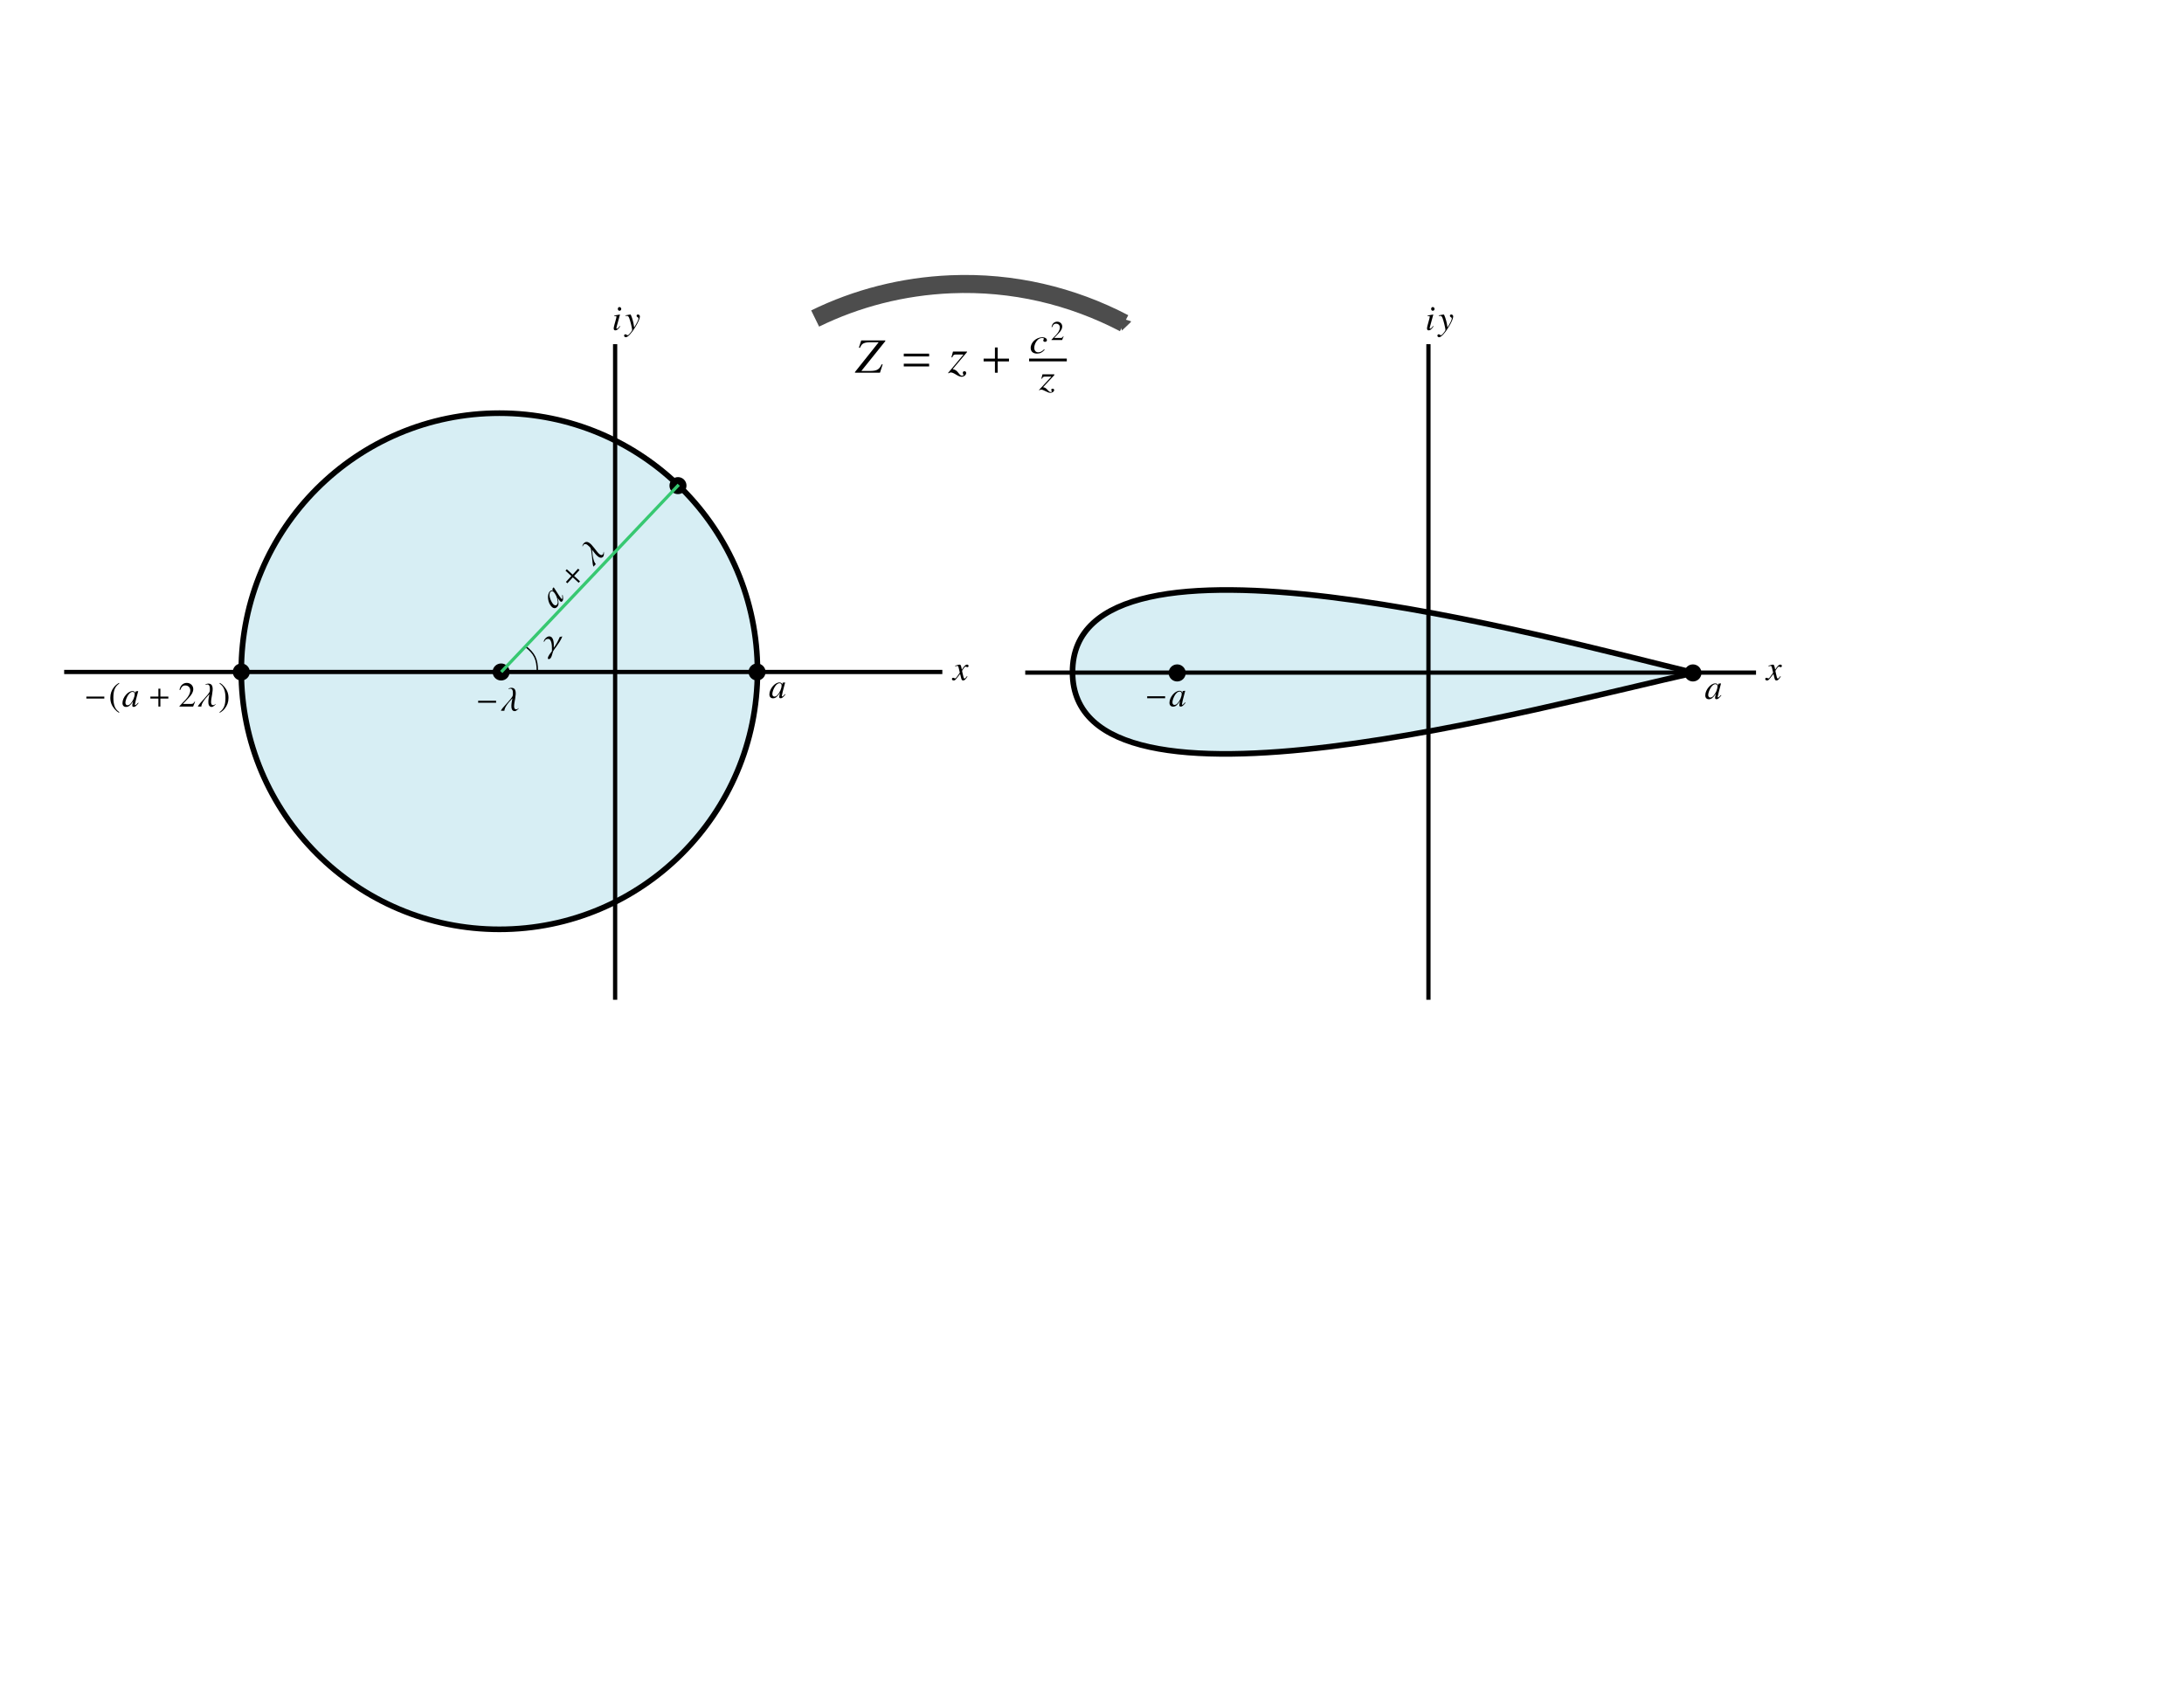 <?xml version="1.0" encoding="UTF-8" standalone="no"?>
<!-- Created with Inkscape (http://www.inkscape.org/) -->

<svg
   xmlns:ns0="http://www.iki.fi/pav/software/textext/"
   xmlns:dc="http://purl.org/dc/elements/1.1/"
   xmlns:cc="http://creativecommons.org/ns#"
   xmlns:rdf="http://www.w3.org/1999/02/22-rdf-syntax-ns#"
   xmlns:svg="http://www.w3.org/2000/svg"
   xmlns="http://www.w3.org/2000/svg"
   xmlns:sodipodi="http://sodipodi.sourceforge.net/DTD/sodipodi-0.dtd"
   xmlns:inkscape="http://www.inkscape.org/namespaces/inkscape"
   id="svg3936"
   version="1.1"
   inkscape:version="0.48.4 r9939"
   width="773.375"
   height="596.663"
   xml:space="preserve"
   sodipodi:docname="mapped_aerofoil.svg"><sodipodi:namedview
     pagecolor="#ffffff"
     bordercolor="#666666"
     borderopacity="1"
     objecttolerance="10"
     gridtolerance="10"
     guidetolerance="10"
     inkscape:pageopacity="0"
     inkscape:pageshadow="2"
     inkscape:window-width="1920"
     inkscape:window-height="1018"
     id="namedview3938"
     showgrid="false"
     inkscape:zoom="1.582134"
     inkscape:cx="289.37286"
     inkscape:cy="396.79006"
     inkscape:window-x="-8"
     inkscape:window-y="5"
     inkscape:window-maximized="1"
     inkscape:current-layer="g7944" /><defs
     id="defs3940"><marker
       style="overflow:visible"
       id="TriangleOutL"
       refX="0.0"
       refY="0.0"
       orient="auto"
       inkscape:stockid="TriangleOutL"><path
         transform="scale(0.8)"
         style="fill-rule:evenodd;stroke:#000000;stroke-width:1.0pt"
         d="M 5.77,0.0 L -2.88,5.0 L -2.88,-5.0 L 5.77,0.0 z "
         id="path5465" /></marker><marker
       style="overflow:visible"
       id="TriangleOutM"
       refX="0.0"
       refY="0.0"
       orient="auto"
       inkscape:stockid="TriangleOutM"><path
         transform="scale(0.4)"
         style="fill-rule:evenodd;stroke:#000000;stroke-width:1.0pt"
         d="M 5.77,0.0 L -2.88,5.0 L -2.88,-5.0 L 5.77,0.0 z "
         id="path5468" /></marker><marker
       style="overflow:visible;"
       id="Arrow2Lend"
       refX="0.0"
       refY="0.0"
       orient="auto"
       inkscape:stockid="Arrow2Lend"><path
         transform="scale(1.1) rotate(180) translate(1,0)"
         d="M 8.719,4.034 L -2.207,0.016 L 8.719,-4.002 C 6.973,-1.63 6.983,1.616 8.719,4.034 z "
         style="fill-rule:evenodd;stroke-width:0.625;stroke-linejoin:round;"
         id="path5344" /></marker><clipPath
       id="clipPath3952"
       clipPathUnits="userSpaceOnUse"><path
         id="path3954"
         d="m 0,0 6186.96,0 0,4773 L 0,4773 0,0 z" /></clipPath><marker
       style="overflow:visible"
       id="TriangleOutME"
       refX="0.0"
       refY="0.0"
       orient="auto"
       inkscape:stockid="TriangleOutME"><path
         transform="scale(0.4)"
         style="stroke:#37c871;stroke-width:1.0pt;fill:#37c871;fill-rule:evenodd"
         d="M 5.77,0.0 L -2.88,5.0 L -2.88,-5.0 L 5.77,0.0 z "
         id="path6506" /></marker><marker
       style="overflow:visible"
       id="TriangleOutM3"
       refX="0.0"
       refY="0.0"
       orient="auto"
       inkscape:stockid="TriangleOutM3"><path
         transform="scale(0.4)"
         style="stroke:#37c871;stroke-width:1.0pt;fill:#37c871;fill-rule:evenodd"
         d="M 5.77,0.0 L -2.88,5.0 L -2.88,-5.0 L 5.77,0.0 z "
         id="path6509" /></marker><marker
       style="overflow:visible"
       id="TriangleInSJ"
       refX="0"
       refY="0"
       orient="auto"
       inkscape:stockid="TriangleInSJ"><path
         inkscape:connector-curvature="0"
         transform="scale(-0.2,-0.2)"
         style="fill:#4d4d4d;fill-rule:evenodd;stroke:#4d4d4d;stroke-width:1pt"
         d="m 5.77,0 -8.65,5 0,-10 8.65,5 z"
         id="path6346" /></marker></defs><g
     transform="matrix(1.25,0,0,-1.25,0,596.663)"
     inkscape:label="ink_ext_XXXXXX"
     inkscape:groupmode="layer"
     id="g3944">







<g
   id="g7901"
   transform="translate(212.8,0)"><path
     transform="matrix(0.8,0,0,-0.8,-281.391,485.421)"
     d="m 353.97,247.832 c 0,50.478 -40.92,91.398 -91.398,91.398 -50.478,0 -91.398,-40.92 -91.398,-91.398 0,-50.478 40.92,-91.398 91.398,-91.398 50.478,0 91.398,40.92 91.398,91.398 z"
     sodipodi:ry="91.397652"
     sodipodi:rx="91.397652"
     sodipodi:cy="247.83182"
     sodipodi:cx="262.57272"
     id="path4633-9"
     style="fill:#d7eef4;stroke:#000000;stroke-width:2;stroke-linejoin:round;stroke-miterlimit:4;stroke-opacity:1;stroke-dasharray:none;stroke-dashoffset:0;fill-opacity:1"
     sodipodi:type="arc" /><g
     id="g7944"
     transform="translate(0,0.483)"><path
       sodipodi:nodetypes="czc"
       inkscape:connector-curvature="0"
       id="path4633"
       d="m 267.22,286.214 c -40.684,-8.784 -176.129,-47.053 -176.189,0.19 -0.06,47.242 135.575,9.627 176.189,-0.19 z"
       style="fill:#d7eef4;stroke:#000000;stroke-width:1.6;stroke-linejoin:round;stroke-miterlimit:4;stroke-opacity:1;stroke-dasharray:none;stroke-dashoffset:0;fill-opacity:1" /><path
       sodipodi:type="arc"
       style="fill:#000000;stroke:none"
       id="path4637"
       sodipodi:cx="110.95094"
       sodipodi:cy="239.3401"
       sodipodi:rx="4.916255"
       sodipodi:ry="4.916255"
       d="m 115.867,239.34 a 4.916,4.916 0 1 1 -9.833,0 4.916,4.916 0 1 1 9.833,0 z"
       transform="matrix(0.491,0,0,-0.491,66.205,403.71)" /><path
       sodipodi:type="arc"
       style="fill:#000000;stroke:none"
       id="path4643"
       sodipodi:cx="110.95094"
       sodipodi:cy="239.3401"
       sodipodi:rx="4.916255"
       sodipodi:ry="4.916255"
       d="m 115.867,239.34 a 4.916,4.916 0 1 1 -9.833,0 4.916,4.916 0 1 1 9.833,0 z"
       transform="matrix(0.491,0,0,-0.491,212.31,403.71)" /><g
       style="font-style:normal;font-variant:normal;font-weight:normal;font-stretch:normal;letter-spacing:normal;word-spacing:normal;text-anchor:start;fill:none;stroke:#000000;stroke-linecap:butt;stroke-linejoin:miter;stroke-miterlimit:10.433;stroke-opacity:1;stroke-dasharray:none;stroke-dashoffset:0"
       id="g4966"
       transform="translate(89.88,-269.194)"
       xml:space="preserve"
       stroke-miterlimit="10.433"
       font-style="normal"
       font-variant="normal"
       font-weight="normal"
       font-stretch="normal"
       font-size-adjust="none"
       letter-spacing="normal"
       word-spacing="normal"
       ns0:text="$a$"
       ns0:preamble="D:\\Users\\Kyle\\Dropbox\\1. Fluid Dynamics\\Notes\\fluiddynamics.sty">
<path
   style="fill:#000000;stroke-width:0"
   inkscape:connector-curvature="0"
   d="m 184.85,549.13 -0.02,-0.01 -0.01,-0.02 -0.01,-0.01 -0.02,-0.01 -0.01,-0.01 -0.01,-0.01 -0.01,-0.01 -0.01,-0.02 -0.01,-0.01 -0.01,0 -0.01,-0.01 -0.01,-0.01 -0.01,-0.01 -0.01,-0.01 -0.01,-0.01 0,-0.01 -0.01,0 -0.01,-0.01 -0.01,-0.01 -0.02,-0.02 -0.01,-0.01 -0.01,-0.02 -0.02,-0.01 -0.01,-0.01 -0.01,-0.02 c -0.3,-0.31 -0.43,-0.41 -0.52,-0.41 -0.08,0 -0.14,0.06 -0.14,0.13 0,0.2 0.42,1.9 0.89,3.61 0.03,0.1 0.04,0.12 0.05,0.21 l -0.06,0.03 -0.61,-0.07 -0.03,-0.03 -0.11,-0.48 c -0.08,0.37 -0.37,0.58 -0.8,0.58 l 0.06,-0.22 c 0.34,-0.02 0.56,-0.26 0.56,-0.61 0,-0.83 -0.5,-2 -1.18,-2.74 -0.24,-0.27 -0.58,-0.44 -0.87,-0.44 -0.35,0 -0.58,0.29 -0.58,0.75 0,0.54 0.38,1.56 0.81,2.18 0.4,0.57 0.86,0.89 1.26,0.86 h 0 l -0.06,0.22 c -1.31,0 -2.84,-1.82 -2.84,-3.39 0,-0.69 0.38,-1.1 1.01,-1.1 0.7,0 1.13,0.33 2,1.56 -0.2,-0.78 -0.23,-0.91 -0.23,-1.15 0,-0.28 0.12,-0.4 0.4,-0.4 0.4,0 0.65,0.19 1.38,1.09 z"
   id="path4968" />
</g><g
       style="font-style:normal;font-variant:normal;font-weight:normal;font-stretch:normal;letter-spacing:normal;word-spacing:normal;text-anchor:start;fill:none;stroke:#000000;stroke-linecap:butt;stroke-linejoin:miter;stroke-miterlimit:10.433;stroke-opacity:1;stroke-dasharray:none;stroke-dashoffset:0"
       ns0:preamble="D:\\Users\\Kyle\\Dropbox\\1. Fluid Dynamics\\Notes\\fluiddynamics.sty"
       ns0:text="$-a$"
       word-spacing="normal"
       letter-spacing="normal"
       font-size-adjust="none"
       font-stretch="normal"
       font-weight="normal"
       font-variant="normal"
       font-style="normal"
       stroke-miterlimit="10.433"
       xml:space="preserve"
       transform="translate(-68.639,-271.286)"
       id="g7851">
<polygon
   id="polygon7853"
   points="185.91,550.87 180.82,550.87 180.82,550.31 185.91,550.31 "
   style="fill:#000000;stroke-width:0" />
<path
   id="path7855"
   d="m 191.58,549.13 -0.01,-0.01 -0.02,-0.02 -0.01,-0.01 -0.01,-0.01 -0.01,-0.01 -0.01,-0.01 -0.02,-0.01 -0.01,-0.02 -0.01,-0.01 -0.01,0 -0.01,-0.01 0,-0.01 -0.01,-0.01 -0.01,-0.01 -0.01,-0.01 -0.01,-0.01 -0.01,0 0,-0.01 -0.02,-0.01 -0.01,-0.02 -0.02,-0.01 -0.01,-0.02 -0.01,-0.01 -0.01,-0.01 -0.02,-0.02 c -0.3,-0.31 -0.43,-0.41 -0.51,-0.41 -0.08,0 -0.14,0.06 -0.14,0.13 0,0.2 0.41,1.9 0.88,3.61 0.03,0.1 0.04,0.12 0.06,0.21 l -0.07,0.03 -0.61,-0.07 -0.03,-0.03 -0.11,-0.48 c -0.07,0.37 -0.36,0.58 -0.79,0.58 l 0.06,-0.22 c 0.34,-0.02 0.56,-0.26 0.56,-0.61 0,-0.83 -0.5,-2 -1.19,-2.74 -0.24,-0.27 -0.58,-0.44 -0.86,-0.44 -0.35,0 -0.58,0.29 -0.58,0.75 0,0.54 0.38,1.56 0.8,2.18 0.4,0.57 0.87,0.89 1.27,0.86 h 0 l -0.06,0.22 c -1.32,0 -2.85,-1.82 -2.85,-3.39 0,-0.69 0.38,-1.1 1.02,-1.1 0.69,0 1.12,0.33 2,1.56 -0.2,-0.78 -0.23,-0.91 -0.23,-1.15 0,-0.28 0.12,-0.4 0.4,-0.4 0.39,0 0.64,0.19 1.38,1.09 z"
   inkscape:connector-curvature="0"
   style="fill:#000000;stroke-width:0" />
</g></g><path
     style="fill:none;stroke:#000000;stroke-width:1.2;stroke-linecap:butt;stroke-linejoin:miter;stroke-miterlimit:4;stroke-opacity:1;stroke-dasharray:none"
     d="m -38.541,379.819 0,-185.74"
     id="path4022"
     inkscape:connector-curvature="0" /><path
     inkscape:connector-curvature="0"
     id="path4532"
     d="m 54.151,286.949 -248.774,0"
     style="fill:none;stroke:#000000;stroke-width:1.2;stroke-linecap:butt;stroke-linejoin:miter;stroke-miterlimit:4;stroke-opacity:1;stroke-dasharray:none" /><g
     style="font-style:normal;font-variant:normal;font-weight:normal;font-stretch:normal;letter-spacing:normal;word-spacing:normal;text-anchor:start;fill:none;stroke:#000000;stroke-linecap:butt;stroke-linejoin:miter;stroke-miterlimit:10.433;stroke-opacity:1;stroke-dasharray:none;stroke-dashoffset:0"
     id="content-1"
     transform="translate(-219.234,-164.195)"
     xml:space="preserve"
     stroke-miterlimit="10.433"
     font-style="normal"
     font-variant="normal"
     font-weight="normal"
     font-stretch="normal"
     font-size-adjust="none"
     letter-spacing="normal"
     word-spacing="normal"
     ns0:text="$iy$"
     ns0:preamble="D:\\Users\\Kyle\\Dropbox\\1. Fluid Dynamics\\Notes\\fluiddynamics.sty">
<path
   style="fill:#000000;stroke-width:0"
   inkscape:connector-curvature="0"
   d="m 182.01,549.17 -0.02,-0.03 -0.02,-0.03 -0.02,-0.02 -0.02,-0.03 -0.02,-0.02 -0.02,-0.03 -0.01,-0.02 -0.02,-0.02 -0.02,-0.02 -0.01,-0.02 -0.01,-0.01 -0.02,-0.02 -0.01,-0.02 -0.01,-0.01 -0.02,-0.02 -0.01,-0.01 -0.01,-0.02 -0.01,-0.01 -0.01,-0.01 -0.01,-0.01 -0.01,-0.01 -0.01,-0.02 -0.02,-0.02 -0.01,-0.02 -0.02,-0.02 -0.02,-0.02 -0.02,-0.02 c -0.17,-0.17 -0.32,-0.26 -0.41,-0.26 -0.08,0 -0.15,0.07 -0.15,0.14 0,0.1 0.03,0.25 0.09,0.44 0,0.03 0.03,0.1 0.05,0.18 v 0.02 l 0.01,0.02 0.88,3.2 -0.03,0.02 c -1,-0.19 -1.2,-0.22 -1.59,-0.25 v -0.16 c 0.53,-0.01 0.62,-0.04 0.62,-0.24 0,-0.08 -0.03,-0.24 -0.08,-0.43 l -0.48,-1.76 c -0.16,-0.58 -0.22,-0.89 -0.22,-1.09 0,-0.36 0.16,-0.56 0.46,-0.56 0.45,0 0.82,0.3 1.39,1.13 z"
   id="path4580-7" />
<path
   style="fill:#000000;stroke-width:0"
   inkscape:connector-curvature="0"
   d="m 181.93,554.53 -0.03,0 -0.02,0 -0.02,0 -0.03,-0.01 -0.02,0 -0.02,-0.01 -0.03,-0.01 -0.02,-0.01 -0.02,-0.01 -0.02,-0.01 -0.02,-0.01 -0.02,-0.01 -0.01,-0.02 -0.02,-0.01 -0.02,-0.02 -0.01,-0.02 -0.02,-0.02 -0.01,-0.01 -0.02,-0.02 -0.01,-0.03 -0.01,-0.02 -0.01,-0.02 -0.01,-0.02 -0.01,-0.02 -0.01,-0.03 -0.01,-0.02 0,-0.03 -0.01,-0.02 0,-0.03 -0.01,-0.03 0,-0.03 0,-0.02 c 0,-0.32 0.19,-0.53 0.48,-0.53 0.26,0 0.49,0.23 0.49,0.51 0,0.29 -0.23,0.54 -0.5,0.54 z"
   id="path4582-4" />
<path
   style="fill:#000000;stroke-width:0"
   inkscape:connector-curvature="0"
   d="m 187.71,551.87 -0.01,0.03 0,0.03 0,0.02 -0.01,0.03 0,0.03 -0.01,0.02 -0.01,0.03 -0.01,0.02 -0.01,0.03 -0.01,0.02 -0.01,0.02 -0.02,0.03 -0.01,0.02 -0.02,0.02 -0.02,0.02 -0.02,0.02 -0.02,0.01 -0.02,0.02 -0.02,0.02 -0.02,0.01 -0.02,0.02 -0.02,0.01 -0.03,0.01 -0.02,0.01 -0.03,0.01 -0.02,0.01 -0.03,0.01 -0.02,0.01 -0.03,0 -0.03,0.01 -0.02,0 -0.03,0 c -0.23,0 -0.39,-0.15 -0.39,-0.37 0,-0.16 0.08,-0.26 0.28,-0.39 0.19,-0.11 0.26,-0.2 0.26,-0.33 0,-0.4 -0.36,-1.17 -1.22,-2.58 l -0.19,1.16 c -0.16,0.88 -0.71,2.51 -0.86,2.51 H 185 l -0.09,-0.01 -0.98,-0.17 -0.31,-0.06 v -0.17 c 0.12,0.03 0.2,0.04 0.31,0.04 0.39,0 0.57,-0.15 0.76,-0.64 0.27,-0.67 0.82,-2.9 0.82,-3.29 0,-0.11 -0.04,-0.23 -0.1,-0.35 -0.08,-0.13 -0.53,-0.72 -0.71,-0.91 -0.23,-0.24 -0.35,-0.32 -0.48,-0.32 -0.07,0 -0.13,0.03 -0.24,0.11 -0.14,0.12 -0.24,0.17 -0.36,0.17 -0.22,0 -0.39,-0.17 -0.39,-0.39 0,-0.26 0.21,-0.44 0.51,-0.44 0.56,0 1.64,1.14 2.66,2.85 0.84,1.37 1.31,2.46 1.31,3.03 z"
   id="path4584-0" />
</g><path
     transform="matrix(0.491,0,0,-0.491,-198.918,404.462)"
     d="m 115.867,239.34 c 0,2.715 -2.201,4.916 -4.916,4.916 -2.715,0 -4.916,-2.201 -4.916,-4.916 0,-2.715 2.201,-4.916 4.916,-4.916 2.715,0 4.916,2.201 4.916,4.916 z"
     sodipodi:ry="4.916255"
     sodipodi:rx="4.916255"
     sodipodi:cy="239.3401"
     sodipodi:cx="110.95094"
     id="path4637-4"
     style="fill:#000000;stroke:none"
     sodipodi:type="arc" /><path
     sodipodi:type="arc"
     style="fill:#000000;stroke:none"
     id="path4639"
     sodipodi:cx="110.95094"
     sodipodi:cy="239.3401"
     sodipodi:rx="4.916255"
     sodipodi:ry="4.916255"
     d="m 115.867,239.34 c 0,2.715 -2.201,4.916 -4.916,4.916 -2.715,0 -4.916,-2.201 -4.916,-4.916 0,-2.715 2.201,-4.916 4.916,-4.916 2.715,0 4.916,2.201 4.916,4.916 z"
     transform="matrix(0.491,0,0,-0.491,-125.318,404.462)" /><path
     transform="matrix(0.491,0,0,-0.491,-52.813,404.462)"
     d="m 115.867,239.34 c 0,2.715 -2.201,4.916 -4.916,4.916 -2.715,0 -4.916,-2.201 -4.916,-4.916 0,-2.715 2.201,-4.916 4.916,-4.916 2.715,0 4.916,2.201 4.916,4.916 z"
     sodipodi:ry="4.916255"
     sodipodi:rx="4.916255"
     sodipodi:cy="239.3401"
     sodipodi:cx="110.95094"
     id="path4643-8"
     style="fill:#000000;stroke:none"
     sodipodi:type="arc" /><g
     ns0:preamble="D:\\Users\\Kyle\\Dropbox\\1. Fluid Dynamics\\Notes\\fluiddynamics.sty"
     ns0:text="$-(a+2\\lambda)$"
     word-spacing="normal"
     letter-spacing="normal"
     font-size-adjust="none"
     font-stretch="normal"
     font-weight="normal"
     font-variant="normal"
     font-style="normal"
     stroke-miterlimit="10.433"
     xml:space="preserve"
     transform="translate(-369.158,-270.891)"
     id="g4698"
     style="font-style:normal;font-variant:normal;font-weight:normal;font-stretch:normal;letter-spacing:normal;word-spacing:normal;text-anchor:start;fill:none;stroke:#000000;stroke-linecap:butt;stroke-linejoin:miter;stroke-miterlimit:10.433;stroke-opacity:1;stroke-dasharray:none;stroke-dashoffset:0">
<polygon
   id="polygon4700"
   points="180.82,550.87 180.82,550.31 185.91,550.31 185.91,550.87 "
   style="fill:#000000;stroke-width:0" />
<path
   id="path4702"
   d="m 190.07,554.75 -0.07,-0.04 -0.07,-0.04 -0.06,-0.05 -0.06,-0.04 -0.06,-0.04 -0.05,-0.04 -0.06,-0.03 -0.05,-0.04 -0.05,-0.04 -0.05,-0.03 -0.05,-0.04 -0.04,-0.03 -0.05,-0.04 -0.04,-0.03 -0.08,-0.07 -0.08,-0.07 -0.07,-0.07 -0.07,-0.07 -0.07,-0.07 -0.07,-0.07 -0.07,-0.08 -0.07,-0.08 -0.07,-0.08 c -0.7,-0.86 -1.05,-1.86 -1.05,-3.02 0,-1.26 0.37,-2.24 1.24,-3.25 0.41,-0.47 0.67,-0.69 1.19,-1.01 l 0.12,0.16 c -0.8,0.62 -1.08,0.97 -1.35,1.72 -0.23,0.66 -0.34,1.42 -0.34,2.41 0,1.04 0.13,1.86 0.39,2.47 0.28,0.62 0.58,0.98 1.3,1.55 z"
   inkscape:connector-curvature="0"
   style="fill:#000000;stroke-width:0" />
<path
   id="path4704"
   d="m 195.49,549.13 -0.01,-0.01 -0.01,-0.02 -0.01,-0.01 -0.02,-0.01 -0.01,-0.01 -0.01,-0.01 -0.01,-0.01 -0.01,-0.02 -0.01,-0.01 -0.01,0 -0.01,-0.01 -0.01,-0.01 -0.01,-0.01 -0.01,-0.01 -0.01,-0.01 0,-0.01 -0.01,0 -0.01,-0.01 -0.01,-0.01 -0.02,-0.02 -0.01,-0.01 -0.01,-0.02 -0.02,-0.01 -0.01,-0.01 -0.01,-0.02 c -0.3,-0.31 -0.43,-0.41 -0.52,-0.41 -0.08,0 -0.14,0.06 -0.14,0.13 0,0.2 0.42,1.9 0.89,3.61 0.03,0.1 0.04,0.12 0.06,0.21 l -0.07,0.03 -0.61,-0.07 -0.03,-0.03 -0.11,-0.48 c -0.08,0.37 -0.37,0.58 -0.8,0.58 l 0.06,-0.22 c 0.34,-0.02 0.56,-0.26 0.56,-0.61 0,-0.83 -0.5,-2 -1.18,-2.74 -0.24,-0.27 -0.58,-0.44 -0.87,-0.44 -0.35,0 -0.58,0.29 -0.58,0.75 0,0.54 0.38,1.56 0.81,2.18 0.4,0.57 0.86,0.89 1.26,0.86 h 0 l -0.06,0.22 c -1.31,0 -2.84,-1.82 -2.84,-3.39 0,-0.69 0.38,-1.1 1.01,-1.1 0.7,0 1.13,0.33 2,1.56 -0.2,-0.78 -0.23,-0.91 -0.23,-1.15 0,-0.28 0.12,-0.4 0.4,-0.4 0.4,0 0.65,0.19 1.39,1.09 z"
   inkscape:connector-curvature="0"
   style="fill:#000000;stroke-width:0" />
<polygon
   id="polygon4706"
   points="201.79,548.04 201.79,550.31 204.05,550.31 204.05,550.87 201.79,550.87 201.79,553.11 201.23,553.11 201.23,550.87 198.96,550.87 198.96,550.31 201.23,550.31 201.23,548.04 "
   style="fill:#000000;stroke-width:0" />
<path
   id="path4708"
   d="m 211.62,549.4 -0.13,0.05 c -0.37,-0.57 -0.5,-0.66 -0.95,-0.66 h -2.37 l 1.67,1.75 c 0.88,0.92 1.27,1.68 1.27,2.45 0,1 -0.8,1.76 -1.84,1.76 -0.55,0 -1.06,-0.22 -1.43,-0.61 -0.32,-0.34 -0.47,-0.66 -0.64,-1.36 l 0.21,-0.05 c 0.4,0.97 0.76,1.29 1.44,1.29 0.84,0 1.41,-0.57 1.41,-1.4 0,-0.78 -0.46,-1.7 -1.3,-2.59 l -1.77,-1.87 v -0.12 h 3.88 z"
   inkscape:connector-curvature="0"
   style="fill:#000000;stroke-width:0" />
<path
   id="path4710"
   d="m 217.49,548.76 -0.01,0.02 c -0.14,0 -0.31,-0.34 -0.73,-0.34 -1.88,0 1.54,6.1 -1.38,6.1 h -0.11 c -0.18,0 -0.6,-0.14 -0.73,-0.26 -0.01,-0.01 0.07,-0.1 0.08,-0.1 0.05,0.04 0.27,0.12 0.47,0.12 0.96,0 0.71,-1.58 0.71,-1.84 0,-0.03 0,-0.05 -0.02,-0.09 -0.19,-0.93 -3.13,-3.53 -3.37,-4.33 h 1 c 0,0.1 0.01,0.2 0.03,0.3 0.28,1.28 2.24,3.2 2.24,3.21 h 0.01 c -0.06,-0.51 -0.96,-3.62 0.66,-3.62 0.44,0 1.13,0.71 1.15,0.83 z"
   inkscape:connector-curvature="0"
   style="fill:#000000;stroke-width:0" />
<path
   id="path4712"
   d="m 218.63,546.28 0.07,0.04 0.06,0.05 0.06,0.04 0.07,0.04 0.05,0.04 0.06,0.04 0.05,0.03 0.06,0.04 0.05,0.04 0.05,0.03 0.04,0.04 0.05,0.04 0.04,0.03 0.05,0.03 0.08,0.07 0.08,0.07 0.07,0.07 0.07,0.07 0.07,0.07 0.07,0.07 0.07,0.08 0.06,0.08 0.07,0.08 c 0.71,0.87 1.06,1.86 1.06,3.02 0,1.27 -0.37,2.24 -1.25,3.25 -0.41,0.48 -0.66,0.69 -1.18,1.01 l -0.12,-0.16 c 0.8,-0.62 1.06,-0.97 1.34,-1.71 0.24,-0.67 0.35,-1.43 0.35,-2.42 0,-1.03 -0.13,-1.86 -0.4,-2.46 -0.28,-0.63 -0.57,-0.99 -1.29,-1.56 z"
   inkscape:connector-curvature="0"
   style="fill:#000000;stroke-width:0" />
</g><g
     style="font-style:normal;font-variant:normal;font-weight:normal;font-stretch:normal;letter-spacing:normal;word-spacing:normal;text-anchor:start;fill:none;stroke:#000000;stroke-linecap:butt;stroke-linejoin:miter;stroke-miterlimit:10.433;stroke-opacity:1;stroke-dasharray:none;stroke-dashoffset:0"
     id="g4834"
     transform="translate(-258.169,-272.078)"
     xml:space="preserve"
     stroke-miterlimit="10.433"
     font-style="normal"
     font-variant="normal"
     font-weight="normal"
     font-stretch="normal"
     font-size-adjust="none"
     letter-spacing="normal"
     word-spacing="normal"
     ns0:text="$-\\lambda$"
     ns0:preamble="D:\\Users\\Kyle\\Dropbox\\1. Fluid Dynamics\\Notes\\fluiddynamics.sty">
<polygon
   style="fill:#000000;stroke-width:0"
   points="180.82,550.87 180.82,550.31 185.91,550.31 185.91,550.87 "
   id="polygon4836" />
<path
   style="fill:#000000;stroke-width:0"
   inkscape:connector-curvature="0"
   d="m 192.35,548.76 -0.01,0.02 c -0.14,0 -0.31,-0.34 -0.73,-0.34 -1.88,0 1.54,6.1 -1.38,6.1 h -0.11 c -0.18,0 -0.6,-0.14 -0.73,-0.26 -0.01,-0.01 0.07,-0.1 0.08,-0.1 0.05,0.04 0.27,0.12 0.47,0.12 0.96,0 0.71,-1.58 0.71,-1.84 0,-0.03 0,-0.05 -0.02,-0.09 -0.19,-0.93 -3.13,-3.53 -3.37,-4.33 h 1 c 0,0.1 0.01,0.2 0.03,0.3 0.28,1.28 2.24,3.2 2.24,3.21 h 0.01 c -0.06,-0.51 -0.96,-3.62 0.66,-3.62 0.44,0 1.13,0.71 1.15,0.83 z"
   id="path4838" />
</g><g
     ns0:preamble="D:\\Users\\Kyle\\Dropbox\\1. Fluid Dynamics\\Notes\\fluiddynamics.sty"
     ns0:text="$a$"
     word-spacing="normal"
     letter-spacing="normal"
     font-size-adjust="none"
     font-stretch="normal"
     font-weight="normal"
     font-variant="normal"
     font-style="normal"
     stroke-miterlimit="10.433"
     xml:space="preserve"
     transform="translate(-175.243,-268.441)"
     id="g4966-8"
     style="font-style:normal;font-variant:normal;font-weight:normal;font-stretch:normal;letter-spacing:normal;word-spacing:normal;text-anchor:start;fill:none;stroke:#000000;stroke-linecap:butt;stroke-linejoin:miter;stroke-miterlimit:10.433;stroke-opacity:1;stroke-dasharray:none;stroke-dashoffset:0">
<path
   id="path4968-2"
   d="m 184.85,549.13 -0.02,-0.01 -0.01,-0.02 -0.01,-0.01 -0.02,-0.01 -0.01,-0.01 -0.01,-0.01 -0.01,-0.01 -0.01,-0.02 -0.01,-0.01 -0.01,0 -0.01,-0.01 -0.01,-0.01 -0.01,-0.01 -0.01,-0.01 -0.01,-0.01 0,-0.01 -0.01,0 -0.01,-0.01 -0.01,-0.01 -0.02,-0.02 -0.01,-0.01 -0.01,-0.02 -0.02,-0.01 -0.01,-0.01 -0.01,-0.02 c -0.3,-0.31 -0.43,-0.41 -0.52,-0.41 -0.08,0 -0.14,0.06 -0.14,0.13 0,0.2 0.42,1.9 0.89,3.61 0.03,0.1 0.04,0.12 0.05,0.21 l -0.06,0.03 -0.61,-0.07 -0.03,-0.03 -0.11,-0.48 c -0.08,0.37 -0.37,0.58 -0.8,0.58 l 0.06,-0.22 c 0.34,-0.02 0.56,-0.26 0.56,-0.61 0,-0.83 -0.5,-2 -1.18,-2.74 -0.24,-0.27 -0.58,-0.44 -0.87,-0.44 -0.35,0 -0.58,0.29 -0.58,0.75 0,0.54 0.38,1.56 0.81,2.18 0.4,0.57 0.86,0.89 1.26,0.86 h 0 l -0.06,0.22 c -1.31,0 -2.84,-1.82 -2.84,-3.39 0,-0.69 0.38,-1.1 1.01,-1.1 0.7,0 1.13,0.33 2,1.56 -0.2,-0.78 -0.23,-0.91 -0.23,-1.15 0,-0.28 0.12,-0.4 0.4,-0.4 0.4,0 0.65,0.19 1.38,1.09 z"
   inkscape:connector-curvature="0"
   style="fill:#000000;stroke-width:0" />
</g><g
     style="font-style:normal;font-variant:normal;font-weight:normal;font-stretch:normal;letter-spacing:normal;word-spacing:normal;text-anchor:start;fill:none;stroke:#000000;stroke-linecap:butt;stroke-linejoin:miter;stroke-miterlimit:10.433;stroke-opacity:1;stroke-dasharray:none;stroke-dashoffset:0"
     id="g5100-4"
     transform="translate(-123.414,-263.385)"
     xml:space="preserve"
     stroke-miterlimit="10.433"
     font-style="normal"
     font-variant="normal"
     font-weight="normal"
     font-stretch="normal"
     font-size-adjust="none"
     letter-spacing="normal"
     word-spacing="normal"
     ns0:text="$x$"
     ns0:preamble="D:\\Users\\Kyle\\Dropbox\\1. Fluid Dynamics\\Notes\\fluiddynamics.sty">
<path
   style="fill:#000000;stroke-width:0"
   inkscape:connector-curvature="0"
   d="m 184.55,549.14 -0.02,-0.02 -0.01,-0.01 -0.01,-0.02 -0.02,-0.01 -0.01,-0.02 -0.01,-0.01 -0.02,-0.02 -0.01,-0.01 -0.01,-0.02 -0.01,-0.01 -0.02,-0.02 -0.01,-0.02 -0.01,-0.01 0,-0.01 -0.01,-0.01 -0.01,-0.01 -0.01,-0.01 0,-0.01 -0.01,-0.01 -0.01,-0.01 c -0.23,-0.3 -0.35,-0.4 -0.46,-0.4 -0.15,0 -0.24,0.13 -0.31,0.41 -0.02,0.08 -0.03,0.14 -0.04,0.17 -0.25,1 -0.36,1.46 -0.36,1.61 0.44,0.76 0.8,1.2 0.98,1.2 0.06,0 0.14,-0.03 0.24,-0.08 0.12,-0.07 0.19,-0.09 0.27,-0.09 0.21,0 0.34,0.15 0.34,0.36 0,0.21 -0.16,0.37 -0.4,0.37 -0.44,0 -0.82,-0.36 -1.5,-1.42 l -0.11,0.54 c -0.14,0.68 -0.25,0.88 -0.52,0.88 -0.22,0 -0.56,-0.09 -1.17,-0.29 l -0.11,-0.04 0.05,-0.15 c 0.37,0.09 0.46,0.11 0.55,0.11 0.25,0 0.31,-0.09 0.45,-0.69 l 0.29,-1.22 -0.82,-1.16 c -0.2,-0.3 -0.4,-0.48 -0.5,-0.48 -0.07,0 -0.16,0.03 -0.26,0.09 -0.13,0.07 -0.24,0.1 -0.32,0.1 -0.19,0 -0.34,-0.15 -0.34,-0.35 0,-0.25 0.2,-0.41 0.5,-0.41 0.31,0 0.43,0.09 0.92,0.69 0.27,0.32 0.48,0.59 0.9,1.16 l 0.3,-1.19 c 0.12,-0.5 0.25,-0.66 0.57,-0.66 0.38,0 0.64,0.24 1.22,1.13 z"
   id="path5102-5" />
</g><path
     sodipodi:nodetypes="cc"
     inkscape:connector-curvature="0"
     id="path5170"
     d="m -63.926,294.175 c 2.529,-1.968 3.351,-3.566 3.351,-7.019"
     style="fill:none;stroke:#000000;stroke-width:0.4;stroke-linejoin:round;stroke-miterlimit:4;stroke-opacity:1;stroke-dasharray:none;stroke-dashoffset:0" /><g
     ns0:preamble="D:\\Users\\Kyle\\Dropbox\\1. Fluid Dynamics\\Notes\\fluiddynamics.sty"
     ns0:text="$\\gamma$"
     word-spacing="normal"
     letter-spacing="normal"
     font-size-adjust="none"
     font-stretch="normal"
     font-weight="normal"
     font-variant="normal"
     font-style="normal"
     stroke-miterlimit="10.433"
     xml:space="preserve"
     transform="translate(-238.921,-255.382)"
     id="g5245"
     style="font-style:normal;font-variant:normal;font-weight:normal;font-stretch:normal;letter-spacing:normal;word-spacing:normal;text-anchor:start;fill:none;stroke:#000000;stroke-linecap:butt;stroke-linejoin:miter;stroke-miterlimit:10.433;stroke-opacity:1;stroke-dasharray:none;stroke-dashoffset:0">
<path
   id="path5247"
   d="m 185.42,552.4 -0.72,-0.14 c -0.46,-1.07 -1,-2.13 -1.7,-3.07 0.04,0.97 0.11,3.23 -1.31,3.23 -0.67,0 -1.52,-0.9 -1.52,-1.48 0,-0.03 0.01,-0.07 0.05,-0.07 0.22,0 0.2,0.84 1.17,0.84 1.04,0 1.09,-2.02 1.09,-2.75 0,-0.26 -0.01,-0.49 -0.01,-0.73 -0.34,-0.44 -1.15,-1.45 -1.15,-1.99 0,-0.18 0.08,-0.26 0.27,-0.26 0.83,0 0.98,1.69 1.25,2.26 0.16,0.34 0.58,0.84 0.81,1.17 0.66,0.93 1.37,1.92 1.77,2.99 z"
   inkscape:connector-curvature="0"
   style="fill:#000000;stroke-width:0" />
</g><path
     sodipodi:type="arc"
     style="fill:#000000;stroke:none"
     id="path6305"
     sodipodi:cx="110.95094"
     sodipodi:cy="239.3401"
     sodipodi:rx="4.916255"
     sodipodi:ry="4.916255"
     d="m 115.867,239.34 c 0,2.715 -2.201,4.916 -4.916,4.916 -2.715,0 -4.916,-2.201 -4.916,-4.916 0,-2.715 2.201,-4.916 4.916,-4.916 2.715,0 4.916,2.201 4.916,4.916 z"
     transform="matrix(0.491,0,0,-0.491,-75.213,457.262)" /><path
     inkscape:connector-curvature="0"
     id="path5172"
     d="m -70.81,286.949 50.29,53.034"
     style="fill:none;stroke:#37c871;stroke-width:0.9;stroke-linecap:butt;stroke-linejoin:miter;stroke-miterlimit:4;stroke-opacity:1;stroke-dasharray:none;marker-end:none"
     sodipodi:nodetypes="cc" /><g
     ns0:preamble="D:\\Users\\Kyle\\Dropbox\\1. Fluid Dynamics\\Notes\\fluiddynamics.sty"
     ns0:text="$a+\\lambda$"
     word-spacing="normal"
     letter-spacing="normal"
     font-size-adjust="none"
     font-stretch="normal"
     font-weight="normal"
     font-variant="normal"
     font-style="normal"
     stroke-miterlimit="10.433"
     xml:space="preserve"
     transform="matrix(0.676,0.737,-0.737,0.676,226.211,-198.712)"
     id="g7700"
     style="font-style:normal;font-variant:normal;font-weight:normal;font-stretch:normal;letter-spacing:normal;word-spacing:normal;text-anchor:start;fill:none;stroke:#000000;stroke-linecap:butt;stroke-linejoin:miter;stroke-miterlimit:10.433;stroke-opacity:1;stroke-dasharray:none;stroke-dashoffset:0">
<path
   id="path7702"
   d="m 184.85,549.13 -0.02,-0.01 -0.01,-0.02 -0.01,-0.01 -0.02,-0.01 -0.01,-0.01 -0.01,-0.01 -0.01,-0.01 -0.01,-0.02 -0.01,-0.01 -0.01,0 -0.01,-0.01 -0.01,-0.01 -0.01,-0.01 -0.01,-0.01 -0.01,-0.01 0,-0.01 -0.01,0 -0.01,-0.01 -0.01,-0.01 -0.02,-0.02 -0.01,-0.01 -0.01,-0.02 -0.02,-0.01 -0.01,-0.01 -0.01,-0.02 c -0.3,-0.31 -0.43,-0.41 -0.52,-0.41 -0.08,0 -0.14,0.06 -0.14,0.13 0,0.2 0.42,1.9 0.89,3.61 0.03,0.1 0.04,0.12 0.05,0.21 l -0.06,0.03 -0.61,-0.07 -0.03,-0.03 -0.11,-0.48 c -0.08,0.37 -0.37,0.58 -0.8,0.58 l 0.06,-0.22 c 0.34,-0.02 0.56,-0.26 0.56,-0.61 0,-0.83 -0.5,-2 -1.18,-2.74 -0.24,-0.27 -0.58,-0.44 -0.87,-0.44 -0.35,0 -0.58,0.29 -0.58,0.75 0,0.54 0.38,1.56 0.81,2.18 0.4,0.57 0.86,0.89 1.26,0.86 h 0 l -0.06,0.22 c -1.31,0 -2.84,-1.82 -2.84,-3.39 0,-0.69 0.38,-1.1 1.01,-1.1 0.7,0 1.13,0.33 2,1.56 -0.2,-0.78 -0.23,-0.91 -0.23,-1.15 0,-0.28 0.12,-0.4 0.4,-0.4 0.4,0 0.65,0.19 1.38,1.09 z"
   inkscape:connector-curvature="0"
   style="fill:#000000;stroke-width:0" />
<polygon
   id="polygon7704"
   points="190.58,550.87 188.31,550.87 188.31,550.31 190.58,550.31 190.58,548.04 191.13,548.04 191.13,550.31 193.4,550.31 193.4,550.87 191.13,550.87 191.13,553.11 190.58,553.11 "
   style="fill:#000000;stroke-width:0" />
<path
   id="path7706"
   d="m 201.85,548.76 0,0.02 c -0.14,0 -0.31,-0.34 -0.73,-0.34 -1.88,0 1.54,6.1 -1.38,6.1 h -0.11 c -0.18,0 -0.6,-0.14 -0.73,-0.26 -0.01,-0.01 0.07,-0.1 0.08,-0.1 0.05,0.04 0.27,0.12 0.47,0.12 0.96,0 0.7,-1.58 0.7,-1.84 0.01,-0.03 0,-0.05 -0.01,-0.09 -0.19,-0.93 -3.13,-3.53 -3.37,-4.33 h 1 c 0,0.1 0.01,0.2 0.03,0.3 0.28,1.28 2.24,3.2 2.24,3.21 h 0 c -0.05,-0.51 -0.95,-3.62 0.67,-3.62 0.44,0 1.13,0.71 1.14,0.83 z"
   inkscape:connector-curvature="0"
   style="fill:#000000;stroke-width:0" />
</g><path
     inkscape:connector-curvature="0"
     id="path3133"
     d="m 191.859,379.819 0,-185.74"
     style="fill:none;stroke:#000000;stroke-width:1.2;stroke-linecap:butt;stroke-linejoin:miter;stroke-miterlimit:4;stroke-opacity:1;stroke-dasharray:none" /><path
     style="fill:none;stroke:#000000;stroke-width:1.2;stroke-linecap:butt;stroke-linejoin:miter;stroke-miterlimit:4;stroke-opacity:1;stroke-dasharray:none"
     d="m 284.661,286.77 -207.026,0"
     id="path3135"
     inkscape:connector-curvature="0" /><g
     ns0:preamble="D:\\Users\\Kyle\\Dropbox\\1. Fluid Dynamics\\Notes\\fluiddynamics.sty"
     ns0:text="$iy$"
     word-spacing="normal"
     letter-spacing="normal"
     font-size-adjust="none"
     font-stretch="normal"
     font-weight="normal"
     font-variant="normal"
     font-style="normal"
     stroke-miterlimit="10.433"
     xml:space="preserve"
     transform="translate(11.166,-164.195)"
     id="g3137"
     style="font-style:normal;font-variant:normal;font-weight:normal;font-stretch:normal;letter-spacing:normal;word-spacing:normal;text-anchor:start;fill:none;stroke:#000000;stroke-linecap:butt;stroke-linejoin:miter;stroke-miterlimit:10.433;stroke-opacity:1;stroke-dasharray:none;stroke-dashoffset:0">
<path
   id="path3139"
   d="m 182.01,549.17 -0.02,-0.03 -0.02,-0.03 -0.02,-0.02 -0.02,-0.03 -0.02,-0.02 -0.02,-0.03 -0.01,-0.02 -0.02,-0.02 -0.02,-0.02 -0.01,-0.02 -0.01,-0.01 -0.02,-0.02 -0.01,-0.02 -0.01,-0.01 -0.02,-0.02 -0.01,-0.01 -0.01,-0.02 -0.01,-0.01 -0.01,-0.01 -0.01,-0.01 -0.01,-0.01 -0.01,-0.02 -0.02,-0.02 -0.01,-0.02 -0.02,-0.02 -0.02,-0.02 -0.02,-0.02 c -0.17,-0.17 -0.32,-0.26 -0.41,-0.26 -0.08,0 -0.15,0.07 -0.15,0.14 0,0.1 0.03,0.25 0.09,0.44 0,0.03 0.03,0.1 0.05,0.18 v 0.02 l 0.01,0.02 0.88,3.2 -0.03,0.02 c -1,-0.19 -1.2,-0.22 -1.59,-0.25 v -0.16 c 0.53,-0.01 0.62,-0.04 0.62,-0.24 0,-0.08 -0.03,-0.24 -0.08,-0.43 l -0.48,-1.76 c -0.16,-0.58 -0.22,-0.89 -0.22,-1.09 0,-0.36 0.16,-0.56 0.46,-0.56 0.45,0 0.82,0.3 1.39,1.13 z"
   inkscape:connector-curvature="0"
   style="fill:#000000;stroke-width:0" />
<path
   id="path3141"
   d="m 181.93,554.53 -0.03,0 -0.02,0 -0.02,0 -0.03,-0.01 -0.02,0 -0.02,-0.01 -0.03,-0.01 -0.02,-0.01 -0.02,-0.01 -0.02,-0.01 -0.02,-0.01 -0.02,-0.01 -0.01,-0.02 -0.02,-0.01 -0.02,-0.02 -0.01,-0.02 -0.02,-0.02 -0.01,-0.01 -0.02,-0.02 -0.01,-0.03 -0.01,-0.02 -0.01,-0.02 -0.01,-0.02 -0.01,-0.02 -0.01,-0.03 -0.01,-0.02 0,-0.03 -0.01,-0.02 0,-0.03 -0.01,-0.03 0,-0.03 0,-0.02 c 0,-0.32 0.19,-0.53 0.48,-0.53 0.26,0 0.49,0.23 0.49,0.51 0,0.29 -0.23,0.54 -0.5,0.54 z"
   inkscape:connector-curvature="0"
   style="fill:#000000;stroke-width:0" />
<path
   id="path3143"
   d="m 187.71,551.87 -0.01,0.03 0,0.03 0,0.02 -0.01,0.03 0,0.03 -0.01,0.02 -0.01,0.03 -0.01,0.02 -0.01,0.03 -0.01,0.02 -0.01,0.02 -0.02,0.03 -0.01,0.02 -0.02,0.02 -0.02,0.02 -0.02,0.02 -0.02,0.01 -0.02,0.02 -0.02,0.02 -0.02,0.01 -0.02,0.02 -0.02,0.01 -0.03,0.01 -0.02,0.01 -0.03,0.01 -0.02,0.01 -0.03,0.01 -0.02,0.01 -0.03,0 -0.03,0.01 -0.02,0 -0.03,0 c -0.23,0 -0.39,-0.15 -0.39,-0.37 0,-0.16 0.08,-0.26 0.28,-0.39 0.19,-0.11 0.26,-0.2 0.26,-0.33 0,-0.4 -0.36,-1.17 -1.22,-2.58 l -0.19,1.16 c -0.16,0.88 -0.71,2.51 -0.86,2.51 H 185 l -0.09,-0.01 -0.98,-0.17 -0.31,-0.06 v -0.17 c 0.12,0.03 0.2,0.04 0.31,0.04 0.39,0 0.57,-0.15 0.76,-0.64 0.27,-0.67 0.82,-2.9 0.82,-3.29 0,-0.11 -0.04,-0.23 -0.1,-0.35 -0.08,-0.13 -0.53,-0.72 -0.71,-0.91 -0.23,-0.24 -0.35,-0.32 -0.48,-0.32 -0.07,0 -0.13,0.03 -0.24,0.11 -0.14,0.12 -0.24,0.17 -0.36,0.17 -0.22,0 -0.39,-0.17 -0.39,-0.39 0,-0.26 0.21,-0.44 0.51,-0.44 0.56,0 1.64,1.14 2.66,2.85 0.84,1.37 1.31,2.46 1.31,3.03 z"
   inkscape:connector-curvature="0"
   style="fill:#000000;stroke-width:0" />
</g><g
     ns0:preamble="D:\\Users\\Kyle\\Dropbox\\1. Fluid Dynamics\\Notes\\fluiddynamics.sty"
     ns0:text="$x$"
     word-spacing="normal"
     letter-spacing="normal"
     font-size-adjust="none"
     font-stretch="normal"
     font-weight="normal"
     font-variant="normal"
     font-style="normal"
     stroke-miterlimit="10.433"
     xml:space="preserve"
     transform="translate(106.986,-263.385)"
     id="g3149"
     style="font-style:normal;font-variant:normal;font-weight:normal;font-stretch:normal;letter-spacing:normal;word-spacing:normal;text-anchor:start;fill:none;stroke:#000000;stroke-linecap:butt;stroke-linejoin:miter;stroke-miterlimit:10.433;stroke-opacity:1;stroke-dasharray:none;stroke-dashoffset:0">
<path
   id="path3151"
   d="m 184.55,549.14 -0.02,-0.02 -0.01,-0.01 -0.01,-0.02 -0.02,-0.01 -0.01,-0.02 -0.01,-0.01 -0.02,-0.02 -0.01,-0.01 -0.01,-0.02 -0.01,-0.01 -0.02,-0.02 -0.01,-0.02 -0.01,-0.01 0,-0.01 -0.01,-0.01 -0.01,-0.01 -0.01,-0.01 0,-0.01 -0.01,-0.01 -0.01,-0.01 c -0.23,-0.3 -0.35,-0.4 -0.46,-0.4 -0.15,0 -0.24,0.13 -0.31,0.41 -0.02,0.08 -0.03,0.14 -0.04,0.17 -0.25,1 -0.36,1.46 -0.36,1.61 0.44,0.76 0.8,1.2 0.98,1.2 0.06,0 0.14,-0.03 0.24,-0.08 0.12,-0.07 0.19,-0.09 0.27,-0.09 0.21,0 0.34,0.15 0.34,0.36 0,0.21 -0.16,0.37 -0.4,0.37 -0.44,0 -0.82,-0.36 -1.5,-1.42 l -0.11,0.54 c -0.14,0.68 -0.25,0.88 -0.52,0.88 -0.22,0 -0.56,-0.09 -1.17,-0.29 l -0.11,-0.04 0.05,-0.15 c 0.37,0.09 0.46,0.11 0.55,0.11 0.25,0 0.31,-0.09 0.45,-0.69 l 0.29,-1.22 -0.82,-1.16 c -0.2,-0.3 -0.4,-0.48 -0.5,-0.48 -0.07,0 -0.16,0.03 -0.26,0.09 -0.13,0.07 -0.24,0.1 -0.32,0.1 -0.19,0 -0.34,-0.15 -0.34,-0.35 0,-0.25 0.2,-0.41 0.5,-0.41 0.31,0 0.43,0.09 0.92,0.69 0.27,0.32 0.48,0.59 0.9,1.16 l 0.3,-1.19 c 0.12,-0.5 0.25,-0.66 0.57,-0.66 0.38,0 0.64,0.24 1.22,1.13 z"
   inkscape:connector-curvature="0"
   style="fill:#000000;stroke-width:0" />
</g><path
     sodipodi:nodetypes="csc"
     inkscape:connector-curvature="0"
     id="path6153"
     d="M 105.64,385.764 C 90.831,393.499 74.104,397.534 56.548,396.791 42.851,396.211 29.847,392.827 18.12,387.091"
     style="fill:none;stroke:#4d4d4d;stroke-width:5.111;stroke-miterlimit:4;stroke-dasharray:none;marker-start:url(#TriangleInSJ)" /><g
     style="font-style:normal;font-variant:normal;font-weight:normal;font-stretch:normal;letter-spacing:normal;word-spacing:normal;text-anchor:start;fill:none;stroke:#000000;stroke-linecap:butt;stroke-linejoin:miter;stroke-miterlimit:10.433;stroke-opacity:1;stroke-dasharray:none;stroke-dashoffset:0"
     id="g6494"
     transform="matrix(1.411,0,0,1.411,-225.382,-401.128)"
     xml:space="preserve"
     stroke-miterlimit="10.433"
     font-style="normal"
     font-variant="normal"
     font-weight="normal"
     font-stretch="normal"
     font-size-adjust="none"
     letter-spacing="normal"
     word-spacing="normal"
     ns0:text="$Z = z + \\frac{c^2}{z}$"
     ns0:preamble="D:\\Users\\Kyle\\Dropbox\\1. Fluid Dynamics\\Notes\\fluiddynamics.sty">
<path
   style="fill:#000000;stroke-width:0"
   inkscape:connector-curvature="0"
   d="m 186.66,554.22 h -4.84 l -0.46,-1.45 0.19,-0.05 c 0.21,0.44 0.33,0.61 0.52,0.78 0.29,0.24 0.82,0.36 1.56,0.36 h 1.7 l -4.76,-5.98 v -0.14 h 5.02 l 0.54,1.67 -0.19,0.02 c -0.32,-0.63 -0.5,-0.87 -0.84,-1.06 -0.33,-0.2 -0.83,-0.28 -1.65,-0.28 h -1.6 l 4.81,5.99 z"
   id="path6496" />
<polygon
   style="fill:#000000;stroke-width:0"
   points="190.37,551.57 190.37,551.01 195.46,551.01 195.46,551.57 "
   id="polygon6498" />
<polygon
   style="fill:#000000;stroke-width:0"
   points="190.37,549.55 190.37,549 195.46,549 195.46,549.55 "
   id="polygon6500" />
<path
   style="fill:#000000;stroke-width:0"
   inkscape:connector-curvature="0"
   d="m 200.1,550.81 0.02,0.04 0.02,0.04 0.02,0.05 0.01,0.03 0.02,0.04 0.02,0.03 0.02,0.04 0.02,0.03 0.02,0.03 0.01,0.02 0.02,0.03 0.02,0.02 0.02,0.02 0.02,0.02 0.02,0.02 0.02,0.02 0.03,0.01 0.02,0.01 0.02,0.02 0.03,0.01 0.03,0.01 0.02,0.01 0.03,0 0.03,0.01 0.03,0.01 0.03,0 0.04,0 0.03,0.01 0.04,0 0.04,0 0.04,0 0.04,0 h 1.46 l -3.09,-3.69 0.09,-0.09 c 0.16,0.13 0.29,0.18 0.46,0.18 0.24,0 0.57,-0.13 1.03,-0.42 0.5,-0.31 0.84,-0.44 1.12,-0.44 0.5,0 0.93,0.36 0.93,0.76 0,0.21 -0.14,0.35 -0.34,0.35 -0.2,0 -0.34,-0.13 -0.34,-0.3 0,-0.09 0.03,-0.19 0.09,-0.3 0.03,-0.06 0.05,-0.12 0.05,-0.15 0,-0.09 -0.11,-0.15 -0.27,-0.15 -0.25,0 -0.37,0.08 -0.7,0.5 -0.44,0.56 -0.63,0.69 -1.2,0.82 l 2.88,3.42 v 0.11 h -2.82 l -0.31,-1.15 z"
   id="path6502" />
<polygon
   style="fill:#000000;stroke-width:0"
   points="209.22,550.57 209.22,552.81 208.67,552.81 208.67,550.57 206.4,550.57 206.4,550.01 208.67,550.01 208.67,547.74 209.22,547.74 209.22,550.01 211.49,550.01 211.49,550.57 "
   id="polygon6504" />
<path
   style="fill:#000000;stroke-width:0"
   inkscape:connector-curvature="0"
   d="m 218.67,552.36 -0.13,0.07 c -0.45,-0.43 -0.76,-0.59 -1.17,-0.59 -0.48,0 -0.77,0.31 -0.8,0.83 -0.02,0.62 0.26,1.26 0.71,1.69 0.23,0.22 0.56,0.35 0.89,0.35 0.2,0 0.32,-0.06 0.32,-0.14 0,-0.04 0,-0.08 -0.04,-0.14 -0.07,-0.1 -0.07,-0.14 -0.07,-0.21 0,-0.18 0.13,-0.28 0.33,-0.28 0.23,0 0.41,0.14 0.4,0.33 -0.01,0.35 -0.38,0.59 -0.9,0.59 -1.26,0 -2.4,-1.06 -2.36,-2.19 0.02,-0.69 0.49,-1.09 1.27,-1.09 0.63,0 1.05,0.22 1.55,0.78 z"
   id="path6506-4" />
<path
   style="fill:#000000;stroke-width:0"
   inkscape:connector-curvature="0"
   d="m 222.46,555.05 -0.07,0.03 c -0.2,-0.31 -0.27,-0.36 -0.52,-0.36 h -1.31 l 0.92,0.96 c 0.49,0.51 0.7,0.92 0.7,1.35 0,0.54 -0.44,0.96 -1.01,0.96 -0.3,0 -0.59,-0.12 -0.79,-0.33 -0.17,-0.19 -0.26,-0.37 -0.35,-0.75 l 0.12,-0.03 c 0.21,0.53 0.41,0.71 0.79,0.71 0.46,0 0.77,-0.31 0.77,-0.77 0,-0.43 -0.25,-0.93 -0.71,-1.42 l -0.98,-1.03 v -0.07 h 2.14 z"
   id="path6508" />
<line
   style="stroke-width:0.558"
   x1="215.53"
   y1="550.3"
   x2="223.1"
   y2="550.3"
   id="line6510" />
<path
   style="fill:#000000;stroke-width:0"
   inkscape:connector-curvature="0"
   d="m 220.56,544.26 0,0.02 0,0.01 0,0.02 0,0.01 -0.01,0.01 0,0.02 -0.01,0.01 0,0.01 -0.01,0.01 0,0.01 -0.01,0.01 -0.01,0.02 -0.01,0.01 -0.01,0.01 0,0 -0.01,0.01 -0.01,0.01 -0.02,0.01 -0.01,0.01 -0.01,0 -0.01,0.01 -0.01,0.01 -0.02,0 -0.01,0.01 -0.01,0 -0.02,0 -0.01,0.01 -0.02,0 -0.01,0 -0.02,0 -0.02,0 -0.01,0 c -0.17,0 -0.29,-0.09 -0.28,-0.23 0,-0.06 0.04,-0.12 0.09,-0.21 0.02,-0.04 0.03,-0.08 0.04,-0.11 0,-0.06 -0.09,-0.11 -0.22,-0.11 -0.21,0 -0.32,0.07 -0.6,0.37 -0.38,0.41 -0.47,0.5 -0.95,0.6 l 2.26,2.42 -0.01,0.16 h -2.37 l -0.22,-0.85 0.13,-0.03 c 0.16,0.36 0.27,0.43 0.66,0.43 h 1.23 l -2.5,-2.69 0.06,-0.06 c 0.13,0.09 0.26,0.13 0.39,0.13 0.21,0 0.48,-0.11 0.88,-0.32 0.43,-0.23 0.71,-0.32 0.95,-0.32 0.42,0 0.78,0.27 0.76,0.56 z"
   id="path6512" />
</g></g>
</g></svg>